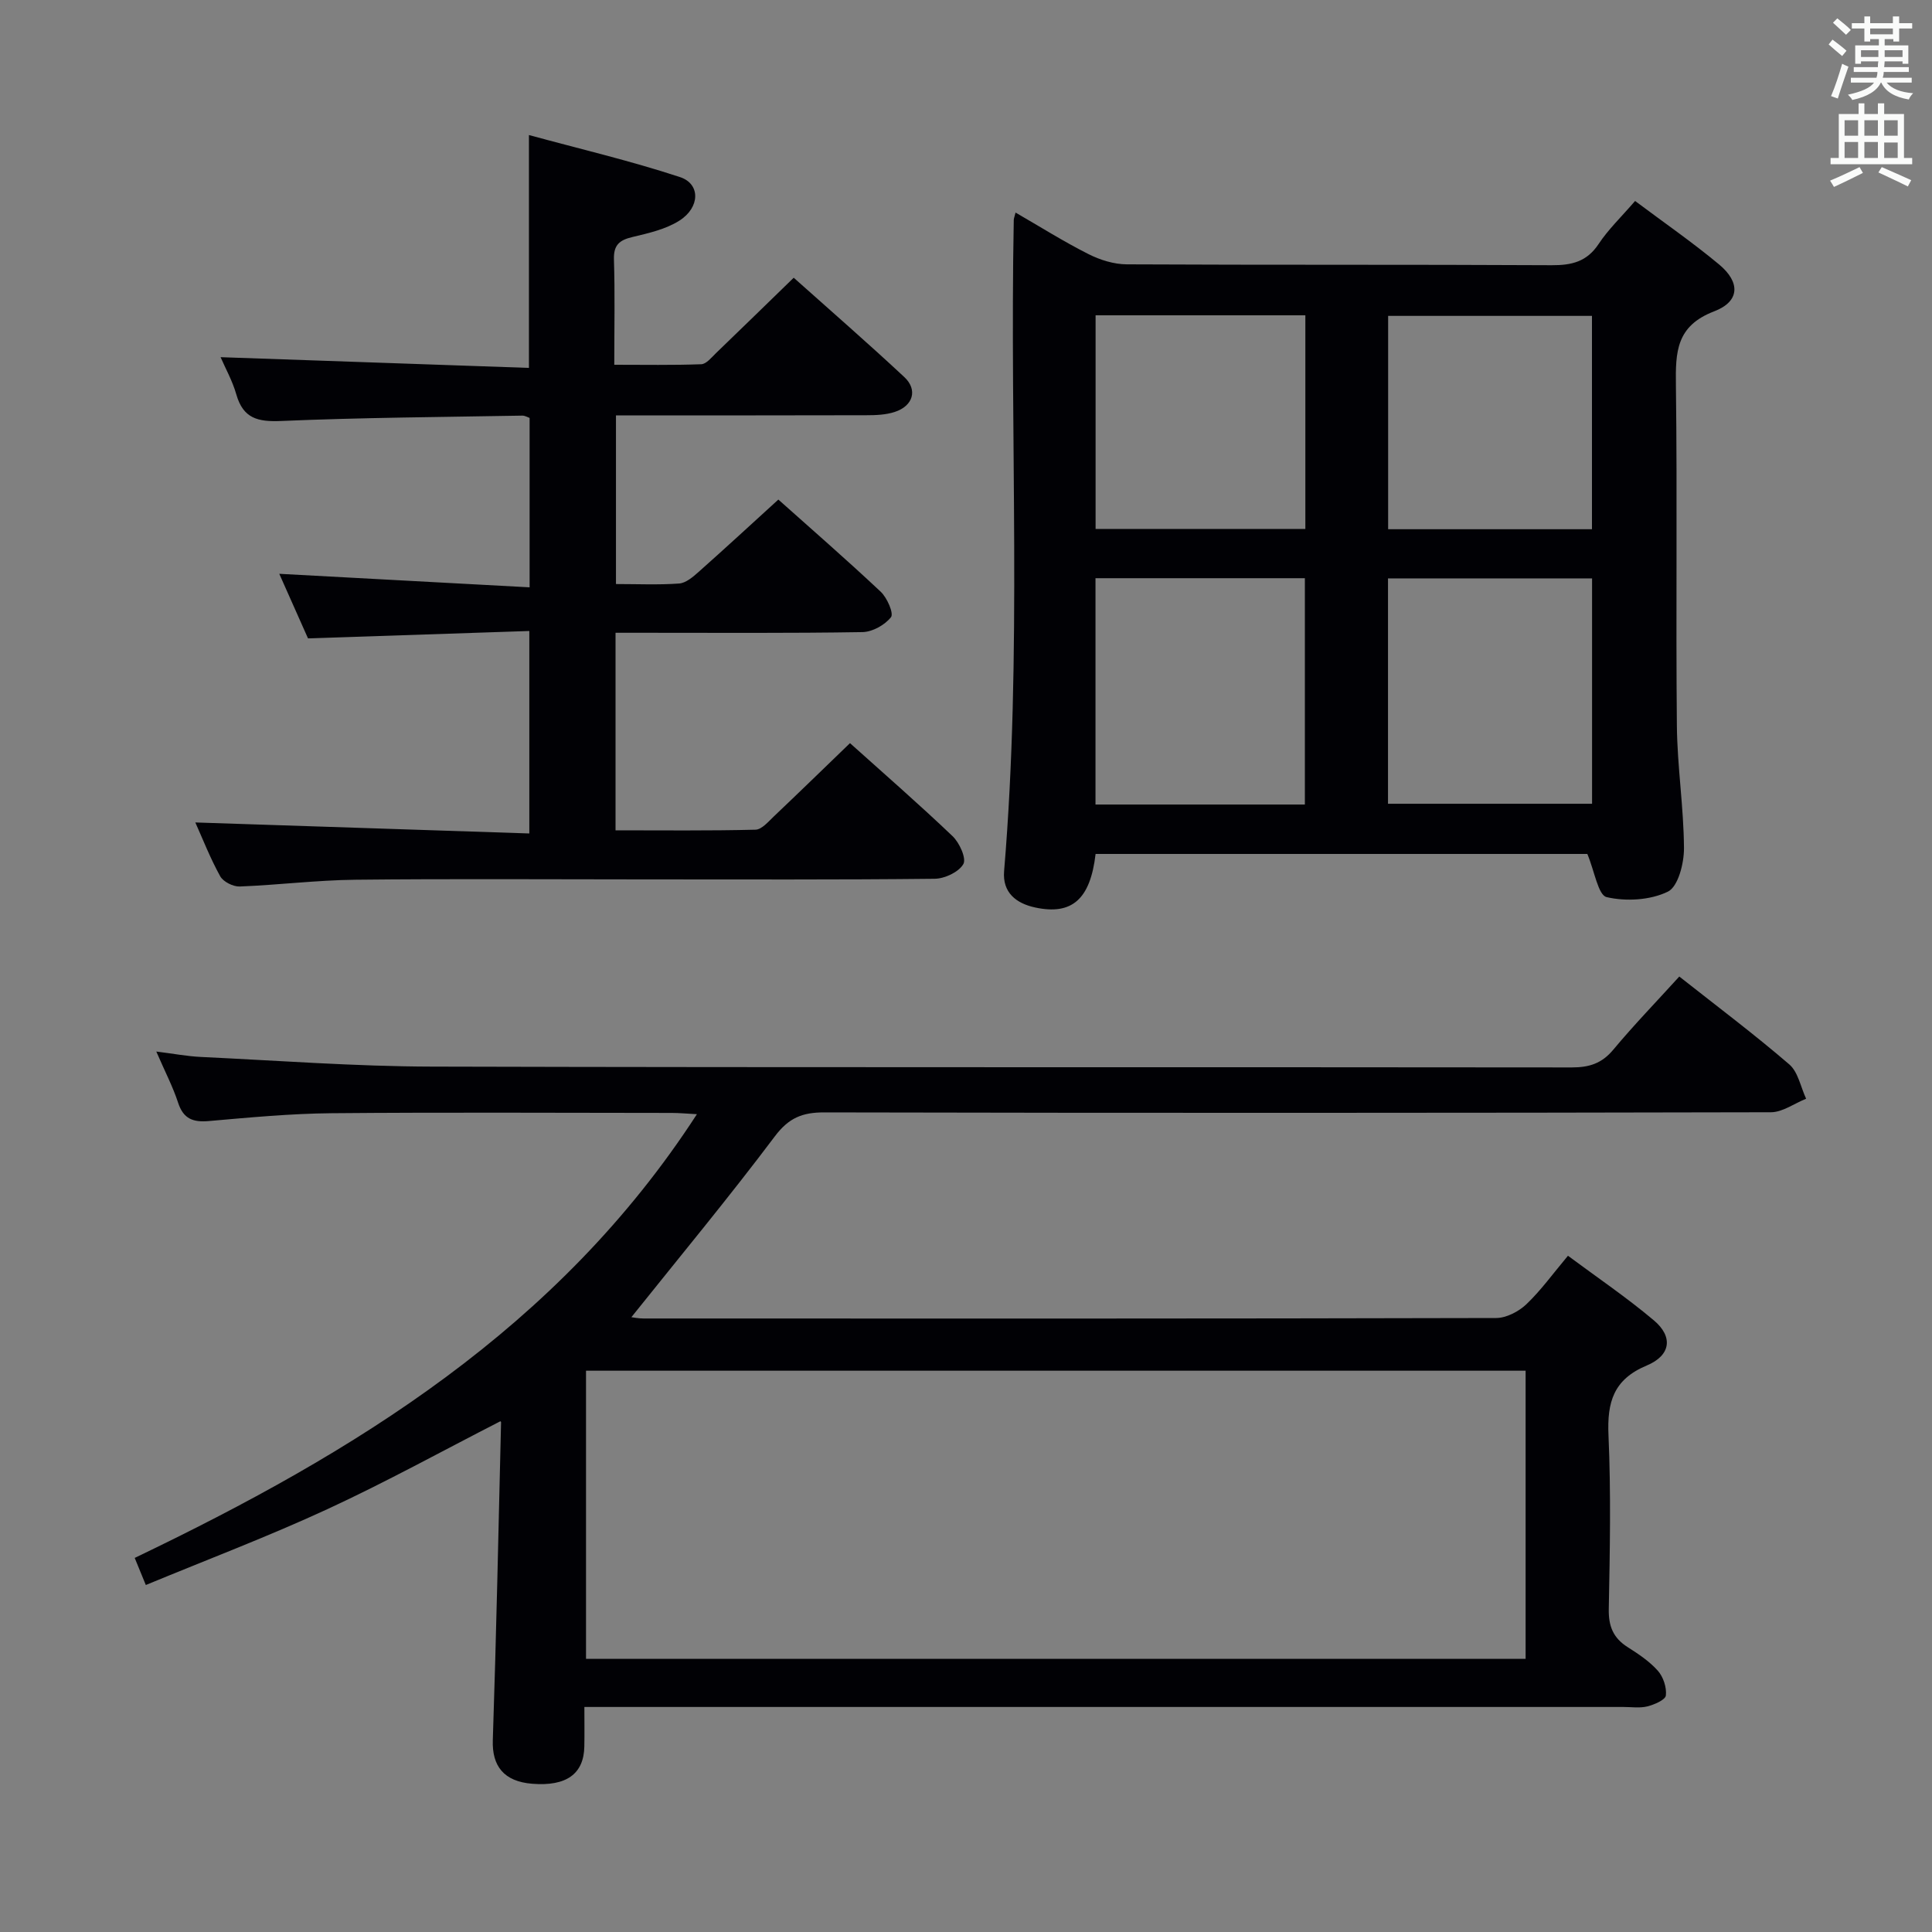 <svg enable-background="new 0 0 400 400" viewBox="0 0 400 400" xmlns="http://www.w3.org/2000/svg"><rect x="0" y="0" width="400" height="400" fill="#808080" stroke="none"/><g fill="#010105"><path d="m103.59 294.26c-11.96 6.12-23.7 12.6-35.84 18.21-12.18 5.63-24.75 10.39-37.56 15.69-.91-2.21-1.58-3.84-2.3-5.61 45.5-21.81 87.68-47.54 116.4-91.87-2.13-.11-3.65-.26-5.18-.26-23.5-.01-47-.15-70.5.06-8.46.08-16.93.88-25.36 1.62-3.31.29-5.29-.46-6.38-3.81-1.07-3.28-2.69-6.37-4.51-10.58 3.62.45 6.42.99 9.24 1.12 15.94.75 31.89 1.96 47.84 2 78.66.21 157.33.07 235.99.17 3.62 0 6.22-.83 8.59-3.68 4.25-5.1 8.88-9.88 13.66-15.14 7.77 6.13 15.48 11.92 22.77 18.19 1.84 1.58 2.36 4.7 3.49 7.11-2.43.97-4.86 2.79-7.29 2.8-65.33.15-130.66.17-195.99.03-4.55-.01-7.36 1.13-10.24 4.96-9.58 12.74-19.77 25.02-29.7 37.44.22.02 1.39.27 2.56.27 58.83.02 117.66.05 176.49-.1 2.11-.01 4.64-1.33 6.23-2.83 3-2.85 5.45-6.27 8.63-10.06 6 4.46 12.14 8.62 17.79 13.38 4 3.37 3.54 7.24-1.47 9.34-6.9 2.88-8.23 7.58-7.93 14.43.53 11.98.29 24 .06 35.99-.07 3.56.92 5.99 3.89 7.88 2.24 1.42 4.54 2.95 6.27 4.9 1.13 1.27 1.85 3.47 1.66 5.12-.1.91-2.38 1.89-3.83 2.26-1.57.39-3.31.12-4.98.12-69.5 0-138.99 0-208.49 0-1.98 0-3.96 0-6.61 0 0 2.99.04 5.58-.01 8.17-.1 5.7-3.72 8.29-10.77 7.73-5.89-.46-8.36-3.67-8.18-9.01.73-21.94 1.18-43.89 1.71-65.84.02-.1-.17-.22-.15-.2zm212.27-10.47c-65.19 0-129.88 0-194.53 0v59.66h194.53c0-20 0-39.63 0-59.66z"/><path d="m226.83 176.8c-1.09 9.39-4.9 12.72-12.49 11.09-3.94-.84-6.83-3.08-6.45-7.56 3.76-44.89 1.14-89.87 2-134.8.01-.32.15-.63.37-1.52 5.11 2.95 9.98 6.02 15.1 8.6 2.41 1.22 5.28 2.11 7.95 2.12 29.32.15 58.64.02 87.96.18 4.16.02 7.28-.73 9.71-4.4 2-3.02 4.69-5.59 7.55-8.9 5.88 4.41 11.86 8.54 17.41 13.16 4.4 3.67 4.31 7.64-1.04 9.69-7.9 3.02-8.01 8.45-7.92 15.31.3 23.49-.03 46.98.2 70.47.08 8.46 1.42 16.91 1.47 25.36.02 3.13-1.21 7.98-3.34 9.01-3.64 1.77-8.66 2.06-12.67 1.13-1.77-.41-2.49-5.34-4-8.94-33.12 0-67.31 0-101.81 0zm-.02-57.09v46.86h43.35c0-15.76 0-31.25 0-46.86-14.64 0-28.86 0-43.35 0zm60.56.04v46.66h42.25c0-15.82 0-31.22 0-46.66-14.31 0-28.23 0-42.25 0zm-60.54-54.47v44.23h43.43c0-14.88 0-29.45 0-44.23-14.6 0-28.88 0-43.43 0zm102.77 44.29c0-14.93 0-29.6 0-44.17-14.31 0-28.21 0-42.2 0v44.17z"/><path d="m63.77 132.17c-1.94-4.36-4-8.99-5.95-13.37 17.38.94 34.41 1.86 51.83 2.8 0-12.26 0-23.51 0-35.07-.34-.11-.94-.49-1.52-.48-16.64.3-33.29.4-49.91 1.11-4.83.21-7.87-.51-9.29-5.49-.8-2.82-2.28-5.45-3.26-7.72 21.33.74 42.51 1.48 63.84 2.22 0-16.29 0-31.52 0-48.21 10.54 2.87 21.06 5.34 31.29 8.71 4.25 1.4 4.16 6.28-.14 9.01-2.84 1.8-6.4 2.6-9.75 3.4-2.7.64-3.89 1.67-3.8 4.65.22 6.98.07 13.98.07 21.79 6.18 0 12.1.11 18.01-.11 1.05-.04 2.12-1.4 3.04-2.29 5.26-5.06 10.48-10.16 16.1-15.62 7.62 6.81 15.39 13.56 22.9 20.57 2.83 2.64 1.82 5.98-1.99 7.22-1.84.6-3.91.68-5.88.68-17.15.05-34.3.03-51.83.03v34.92c4.5 0 8.81.2 13.07-.11 1.41-.1 2.88-1.37 4.05-2.41 5.46-4.85 10.83-9.8 16.5-14.97 6.65 5.94 14.05 12.37 21.19 19.08 1.33 1.25 2.74 4.49 2.13 5.27-1.27 1.62-3.84 3.05-5.9 3.09-15.16.25-30.33.14-45.5.14-1.79 0-3.57 0-5.63 0v40.9c9.77 0 19.37.11 28.97-.13 1.31-.03 2.69-1.69 3.85-2.79 5.18-4.91 10.3-9.9 15.72-15.13 6.99 6.28 14.27 12.61 21.24 19.26 1.43 1.36 2.9 4.61 2.23 5.78-.95 1.65-3.85 3.02-5.94 3.04-20 .22-40 .13-60 .13s-40-.15-60 .07c-7.96.09-15.91 1.09-23.88 1.4-1.36.05-3.41-.98-4.04-2.12-2.08-3.76-3.65-7.8-5.15-11.14 22.81.75 45.76 1.51 69.15 2.28 0-14.23 0-27.61 0-41.92-15.07.5-30.12 1-45.82 1.53z"/></g><path d="m378.6 9.2.8-1c.9.7 1.9 1.4 2.9 2.3l-.9 1.1c-1.1-.9-2-1.7-2.8-2.4zm.5 10.7c.9-2.1 1.6-4.3 2.3-6.7.4.2.8.4 1.3.6-.7 2.1-1.5 4.3-2.2 6.6zm.4-15.2.9-.9c1 .8 2 1.6 2.8 2.4l-1 1c-1-.9-1.9-1.8-2.7-2.5zm12.5-1.3h1.2v1.4h2.7v1.1h-2.7v2.7h-1.2v-.5h-1.8v1.3h4.9v3.8h-1.2v-.5h-3.7c0 .4-.1.9-.1 1.2h5.1v1h-5.2c0 .5-.1.9-.2 1.2h6v1h-5.2c1.1 1.3 2.9 2 5.5 2.2-.4.4-.7.8-.9 1.3-2.9-.5-4.8-1.6-5.7-3.5h-.1c-.8 1.7-2.7 2.9-5.9 3.6-.2-.4-.6-.8-.9-1.1 2.8-.6 4.6-1.4 5.4-2.5h-4.8v-1h5.3c.1-.3.2-.7.2-1.2h-4.9v-1h5c0-.4 0-.8.1-1.2h-3.6v.5h-1.2v-3.8h4.9v-1.3h-1.8v.5h-1.2v-2.7h-2.6v-1.1h2.6v-1.4h1.2v1.4h4.7v-1.4zm-6.7 8.4h3.6c0-.4 0-.9 0-1.4h-3.6zm1.9-4.7h4.7v-1.2h-4.7zm6.7 3.3h-3.7v1.4h3.7z" fill="#fafbfa"/><path d="m384.7 21.4h1.3v2.2h2.8v-2.2h1.3v2.2h4.1v9.1h1.7v1.3h-16.9v-1.3h1.7v-9.1h4.1v-2.2zm.3 13.2.7 1.2c-1.8.9-3.8 1.9-6 2.9-.2-.4-.5-.8-.8-1.3 2.4-1 4.4-2 6.1-2.8zm-3.1-6.5h2.8v-3.2h-2.8zm0 4.6h2.8v-3.3h-2.8zm4.1-4.6h2.8v-3.2h-2.8zm0 4.6h2.8v-3.3h-2.8zm3.6 1.9c2.1.9 4.1 1.8 6.1 2.7l-.7 1.3c-2.2-1.1-4.2-2-6.1-2.9zm3.3-9.7h-2.8v3.2h2.8zm-2.8 7.8h2.8v-3.2h-2.8z" fill="#fafbfa"/></svg>